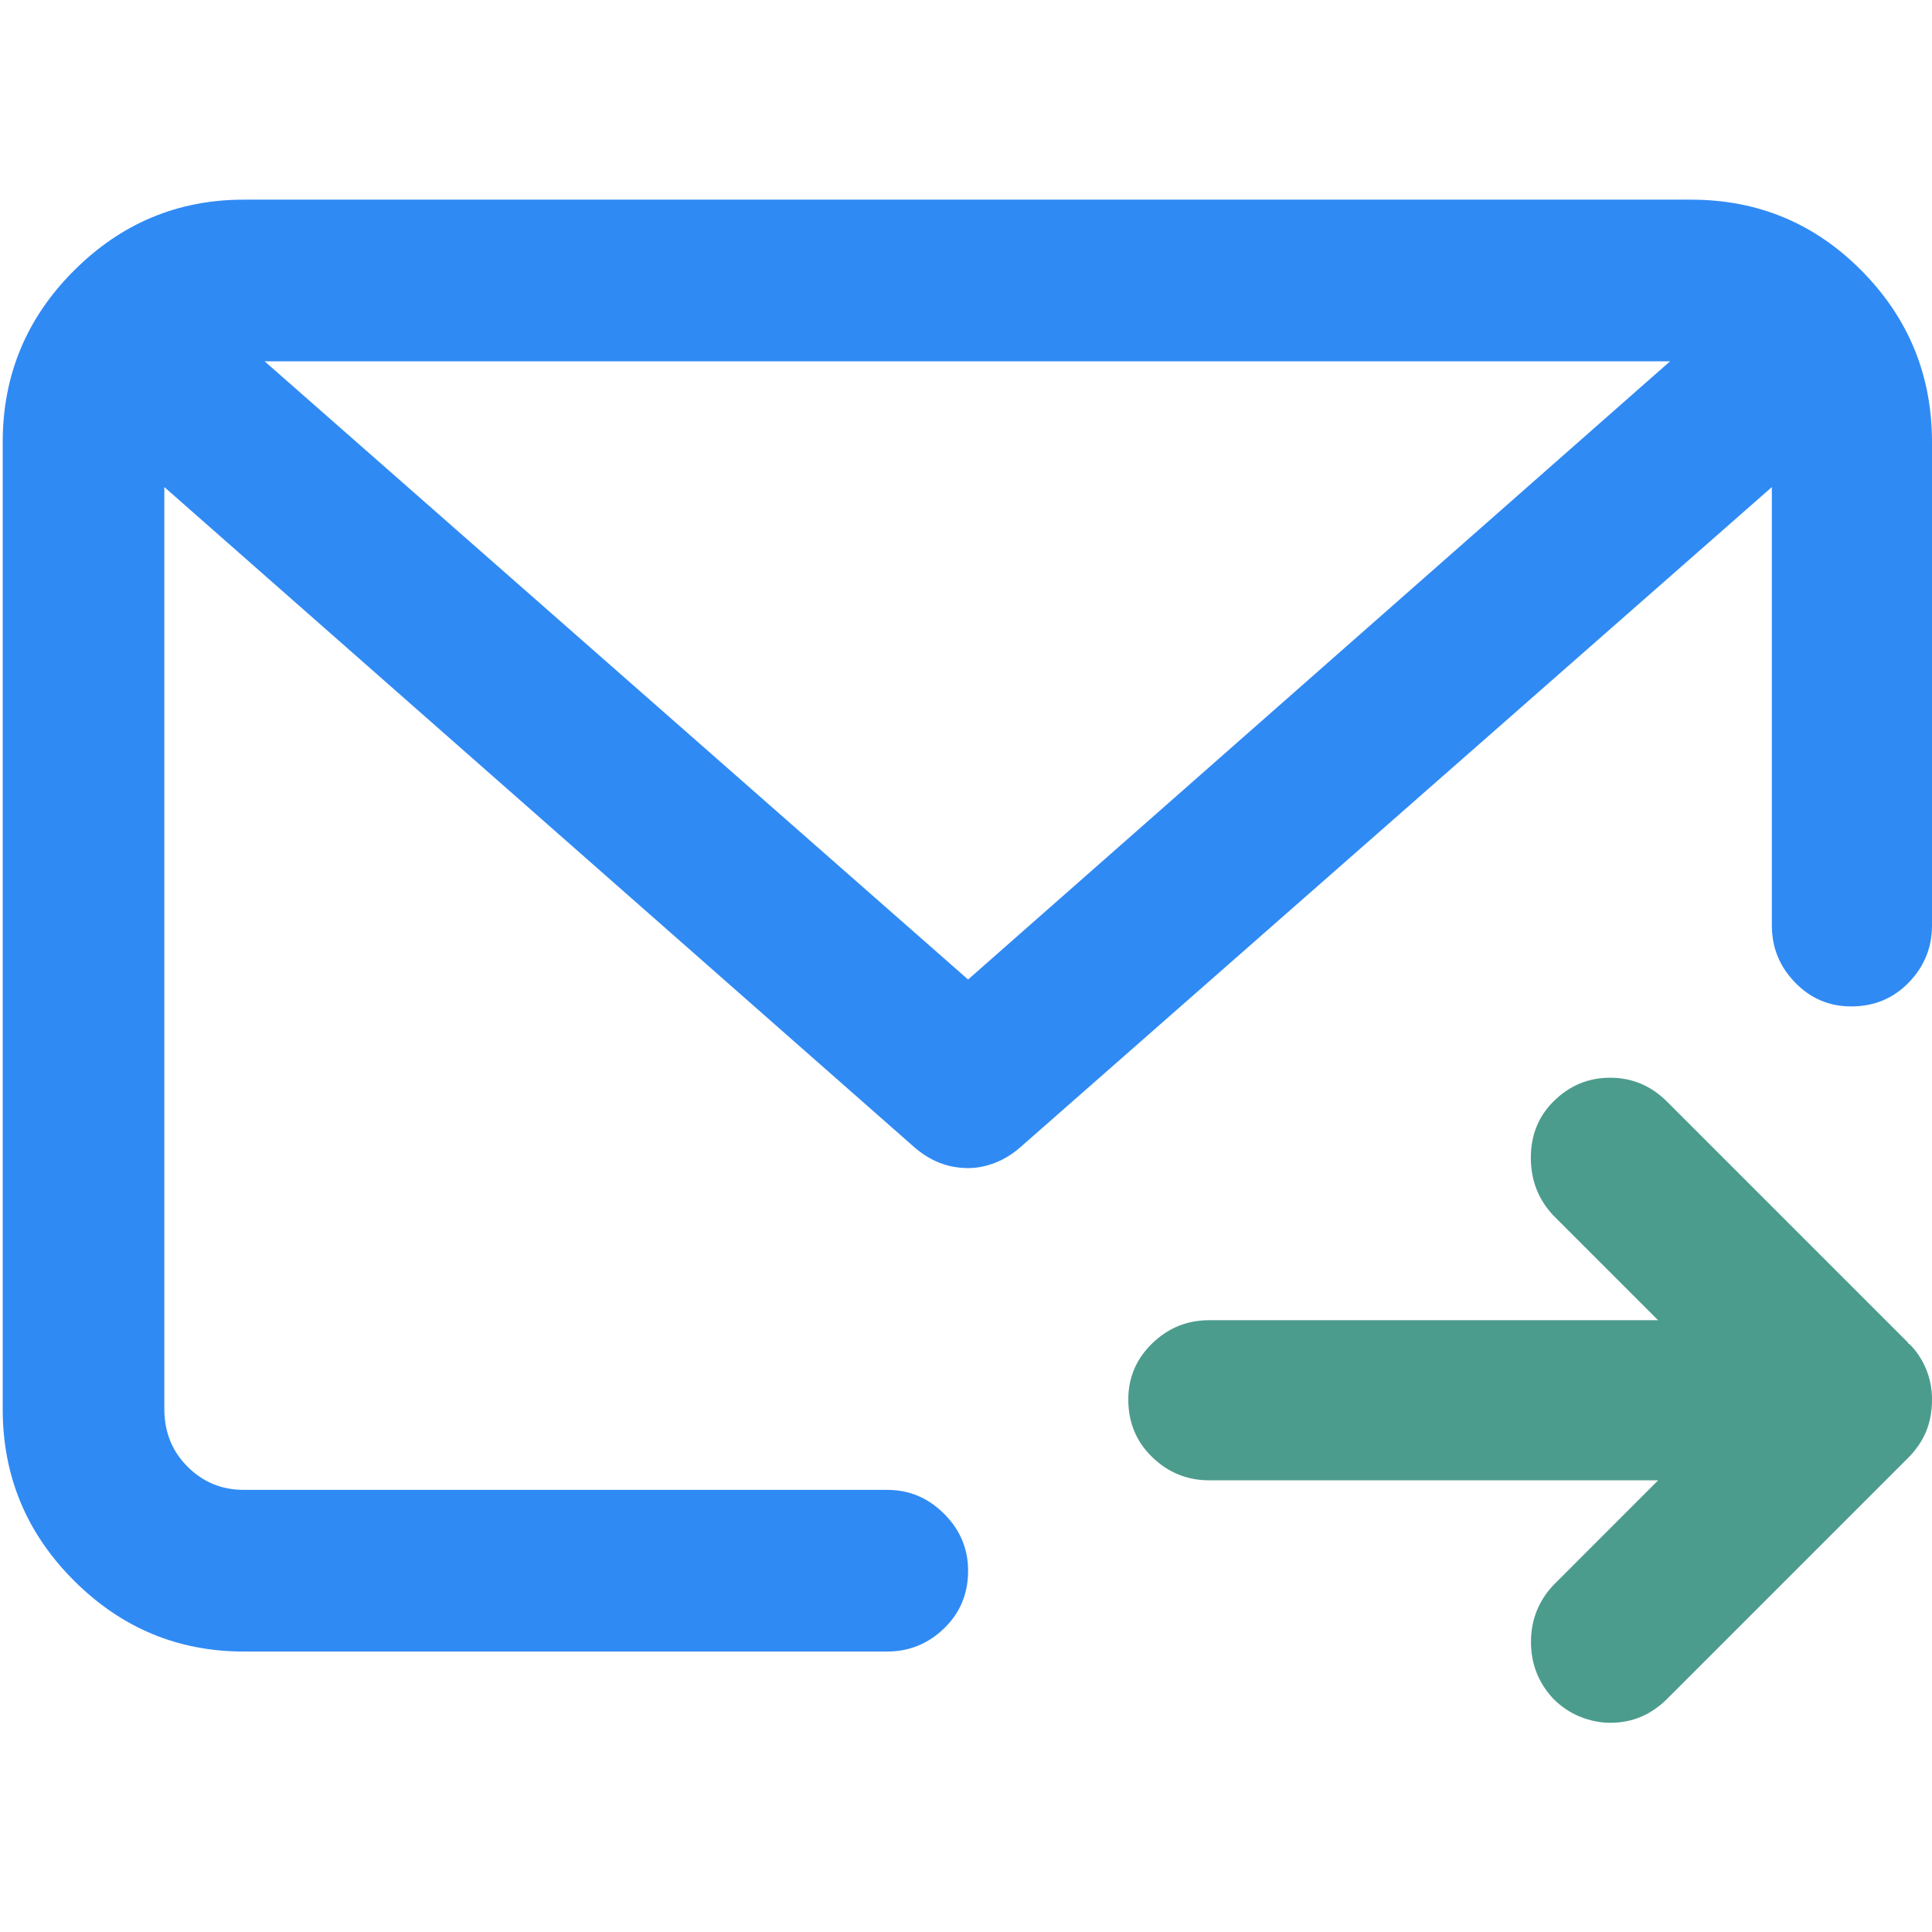 <svg enable-background="new 0 0 128 128" height="128" viewBox="0 0 128 128" width="128" xmlns="http://www.w3.org/2000/svg"><path d="m122.646 66.678c1.521 0 2.793-.529 3.817-1.587s1.537-2.313 1.537-3.767v-32.031c0-4.43-1.552-8.213-4.66-11.354-3.108-3.142-6.875-4.711-11.306-4.711h-95.89c-4.363 0-8.115 1.569-11.255 4.711-3.14 3.141-4.71 6.924-4.71 11.354v64.061c0 4.43 1.569 8.213 4.71 11.354 3.14 3.142 6.892 4.71 11.255 4.71h42.64c1.455 0 2.711-.513 3.768-1.537 1.059-1.023 1.587-2.297 1.587-3.816 0-1.455-.528-2.711-1.587-3.77-1.058-1.059-2.313-1.587-3.768-1.587h-42.64c-1.454 0-2.694-.513-3.719-1.537-1.025-1.022-1.537-2.297-1.537-3.815v-61.086l49.68 43.729c.53.463 1.091.81 1.686 1.041s1.223.349 1.884.349c.596 0 1.191-.117 1.785-.349.596-.231 1.159-.578 1.686-1.041l49.781-43.729v29.056c0 1.452.512 2.709 1.537 3.767 1.023 1.057 2.263 1.585 3.719 1.585zm-105.114-42.74h93.114l-46.508 40.957z" fill="#308af4"/><path d="m80.103 87.467c-1.453 0-2.709.512-3.765 1.535-1.058 1.025-1.586 2.264-1.586 3.719 0 1.521.528 2.793 1.586 3.817 1.06 1.024 2.315 1.537 3.769 1.537h29.75l-6.94 6.942c-.99 1.058-1.486 2.312-1.486 3.769 0 1.454.496 2.71 1.486 3.769.528.527 1.123.924 1.784 1.189.66.264 1.322.396 1.981.396.726 0 1.406-.131 2.033-.396.629-.266 1.207-.662 1.735-1.189l15.966-15.965c.528-.529.925-1.109 1.188-1.736.262-.627.396-1.338.396-2.131 0-.729-.134-1.404-.396-2.032-.265-.63-.629-1.175-1.091-1.638-.065-.033-.1-.05-.1-.05v-.05l-15.966-15.965c-1.06-1.057-2.313-1.586-3.771-1.586s-2.709.527-3.769 1.586c-.989.992-1.485 2.232-1.485 3.719s.496 2.76 1.485 3.816l6.941 6.943h-29.745z" fill="#4c9c8d"/></svg>